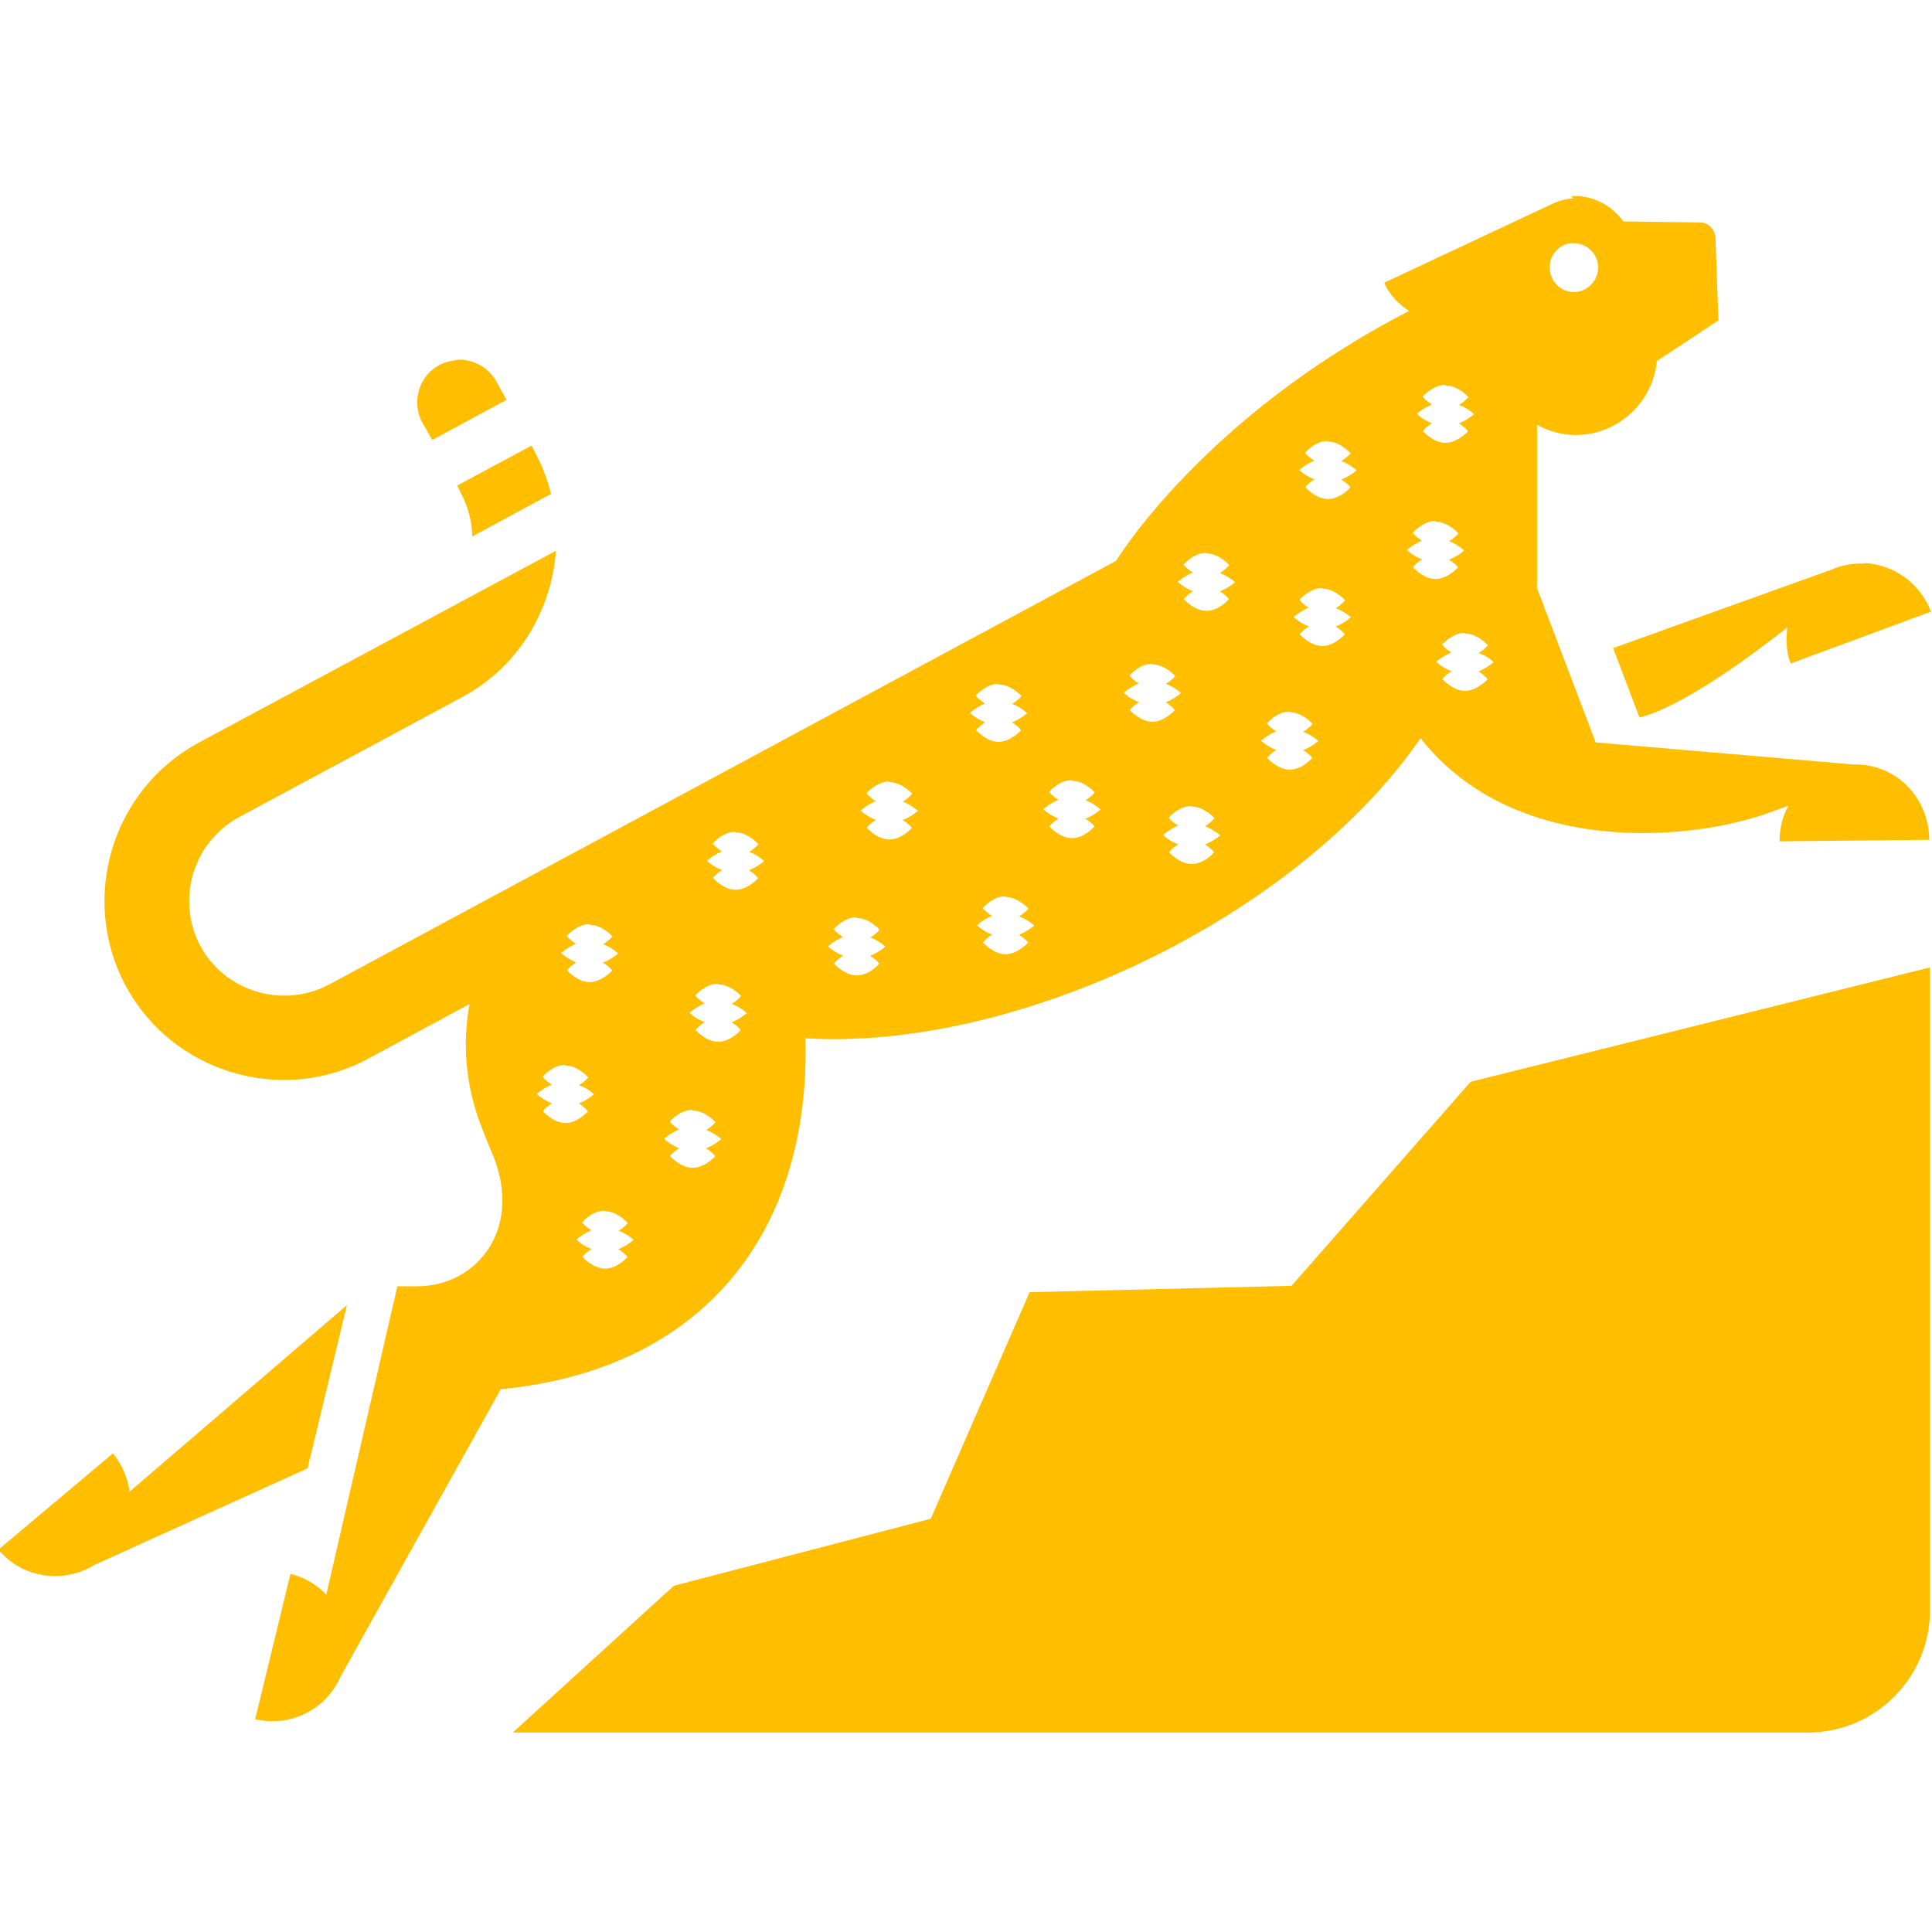 <svg viewBox="0 0 128 128" xmlns="http://www.w3.org/2000/svg"><path fill="#FFBE00" d="M104.24 13.14c-.45.03-.9.14-1.34.34l-11.19 5.25c.03.03.03.06.03.09v0c.36.73.92 1.35 1.62 1.78 -13.65 7.03-19.42 16.56-19.42 16.56L21.8 65.23c-3.05 1.62-6.88.48-8.527-2.56 -1.63-3.05-.49-6.875 2.56-8.53l14.78-7.95c3.76-2.01 5.93-5.77 6.22-9.7l-8.86 4.76 -14.783 7.94C7.41 52.3 5.24 59.53 8.32 65.3c2.14 3.98 6.257 6.25 10.5 6.25v0c1.96 0 3.89-.49 5.61-1.43l6.677-3.6v0c-.5 2.72-.23 5.52.78 8.1 .35.9.58 1.46.58 1.46 2.36 5.122-.75 9.14-4.84 9.14h-1.3l-4.71 20.42h-.001c-.65-.68-1.47-1.15-2.37-1.37l-2.34 9.63c2.36.55 4.7-.65 5.64-2.79l10.63-19.07c13.45-1.3 20.52-10.41 20.19-23.25 13.94.84 32.48-7.91 40.75-19.88 6.25 7.94 18.12 6.84 23.375 4.83l1-.36c-.39.68-.59 1.49-.59 2.36l9.92-.1c-.04-2.86-2.24-5.03-4.97-4.994h-.07l-17.06-1.46 -3.89-10.22V28.14c.77.42 1.62.68 2.56.68 2.82 0 5.122-2.18 5.381-4.9l4.08-2.692 -.2-5.48c-.04-.56-.46-1.01-1.01-1.01l-5.09-.07c-.81-1.12-2.12-1.763-3.46-1.673Zm.02 2.971c.875 0 1.62.71 1.62 1.62 0 .9-.75 1.62-1.62 1.62 -.88 0-1.59-.75-1.59-1.63 0-.91.71-1.62 1.58-1.62ZM30.2 23.87c-.37.03-.73.13-1.07.3 -1.37.71-1.88 2.433-1.17 3.79l.68 1.19 4.92-2.66 -.65-1.17c-.54-1.03-1.64-1.57-2.73-1.48Zm65.592 1.67c.81 0 1.49.77 1.49.77s-.23.29-.62.52v0c.37.13.71.34 1 .61 0 0-.42.38-1.01.61 .38.22.61.52.61.52s-.69.77-1.5.77 -1.49-.78-1.49-.78 .22-.3.61-.52c-.59-.2-1.01-.62-1.01-.62s.42-.39 1-.62c-.39-.23-.62-.52-.62-.52s.68-.78 1.49-.78ZM88 29.26c.81 0 1.49.78 1.49.78s-.23.25-.62.51c.61.22 1 .61 1 .61s-.42.38-1.01.61c.39.22.61.52.61.52s-.65.77-1.5.77c-.81 0-1.49-.78-1.49-.78s.22-.3.61-.52c-.62-.23-1.01-.62-1.01-.62s.42-.39 1-.62c-.39-.23-.62-.52-.62-.52s.64-.78 1.49-.78Zm-52.78.26l-4.93 2.65 .26.52h0c.46.88.72 1.85.74 2.85l5.22-2.82v0c-.23-.94-.58-1.85-1.04-2.7l-.26-.52Zm59.913 5.05c.81 0 1.49.77 1.49.77s-.23.29-.62.52c.61.22 1 .61 1 .61s-.42.39-1.01.61c.39.22.61.51.61.51s-.69.77-1.5.77 -1.49-.78-1.49-.78 .22-.29.61-.52c-.62-.23-1.01-.62-1.01-.62s.42-.39 1-.62c-.39-.23-.62-.52-.62-.52s.68-.78 1.49-.78Zm-15.18 2.1c.81 0 1.49.77 1.49.77s-.23.29-.62.52c.61.25 1 .61 1 .61s-.42.39-1.01.61c.39.22.61.51.61.51s-.65.78-1.49.78c-.82 0-1.5-.78-1.5-.78s.22-.29.61-.52c-.62-.23-1.01-.62-1.01-.62s.42-.39 1-.62h0c-.24-.14-.45-.32-.62-.52 0 0 .65-.78 1.49-.78Zm43.58.67v0c-.67-.03-1.33.07-1.96.3 -.07.03-.17.06-.23.13l.03-.04 -14.5 5.21 1.75 4.6c2.69-.69 6.87-3.67 9.79-5.97 -.1.81-.07 1.62.22 2.39l9.3-3.44v0c-.71-1.87-2.45-3.13-4.44-3.22ZM87.63 39c.81 0 1.49.77 1.49.77s-.23.29-.62.52c.61.25 1 .61 1 .61s-.43.39-1.01.61c.38.22.61.51.61.51s-.68.78-1.49.78c-.81 0-1.5-.78-1.5-.78s.22-.29.61-.52c-.62-.23-1.01-.62-1.01-.62s.42-.39 1-.62h0c-.24-.14-.45-.32-.62-.52 0 0 .68-.78 1.49-.78Zm9.46 2.98c.81 0 1.49.77 1.49.77s-.23.29-.62.51h0c.37.13.71.34 1 .61 0 0-.43.38-1.01.61 .38.22.61.52.61.52s-.69.77-1.5.77 -1.5-.78-1.5-.78 .22-.3.61-.52c-.62-.23-1.01-.62-1.01-.62s.42-.39 1-.62c-.39-.23-.62-.52-.62-.52s.68-.78 1.49-.78Zm-20.717 2.04c.81 0 1.49.77 1.49.77s-.23.29-.62.52c.61.22 1 .61 1 .61s-.43.39-1.01.61c.38.22.61.51.61.51s-.68.78-1.49.78c-.81 0-1.5-.78-1.5-.78s.22-.29.61-.52v0c-.38-.14-.72-.35-1.01-.62 0 0 .42-.39 1-.62v0c-.24-.14-.45-.32-.62-.52 0 0 .64-.78 1.49-.78Zm-10.19 1.33c.81 0 1.49.77 1.49.77s-.23.29-.62.52v0c.37.13.71.34 1 .61 0 0-.42.38-1.01.61 .39.22.61.52.61.52s-.69.77-1.5.77 -1.49-.78-1.49-.78 .22-.26.61-.52c-.62-.23-1.01-.62-1.01-.62s.42-.39 1-.62c-.39-.23-.62-.52-.62-.52s.68-.78 1.49-.78Zm19.29 1.84c.81 0 1.49.77 1.49.77s-.23.29-.62.52v0c.36.14.7.35 1 .61 0 0-.43.39-1.01.61 .39.22.61.51.61.51s-.65.78-1.5.78c-.81 0-1.49-.78-1.49-.78s.22-.29.61-.52v0c-.38-.14-.72-.35-1.01-.62 0 0 .42-.39 1-.62 -.39-.23-.62-.52-.62-.52s.64-.78 1.49-.78Zm-14.43 4.54c.81 0 1.49.77 1.49.77s-.23.29-.62.52v0c.37.13.71.34 1 .61 0 0-.42.39-1.01.61 .38.22.61.51.61.51s-.65.78-1.5.78c-.81 0-1.49-.78-1.49-.78s.22-.29.61-.52c-.62-.23-1.01-.62-1.01-.62s.42-.39 1-.62c-.39-.23-.62-.52-.62-.52s.64-.78 1.49-.78Zm-12.1.09c.81 0 1.49.77 1.49.77s-.23.29-.62.52c.58.22 1 .61 1 .61s-.42.38-1.01.61c.38.22.61.52.61.52s-.68.77-1.49.77c-.81 0-1.5-.78-1.5-.78s.22-.3.61-.52c-.62-.23-1.01-.62-1.01-.62s.42-.39 1-.62c-.39-.23-.62-.52-.62-.52s.68-.78 1.49-.78Zm20.03 1.62c.81 0 1.49.77 1.49.77s-.23.29-.62.52c.58.26 1 .61 1 .61s-.42.38-1.01.61c.38.22.61.52.61.52s-.65.77-1.5.77c-.81 0-1.49-.78-1.49-.78s.22-.3.61-.52c-.62-.23-1.01-.62-1.01-.62s.42-.39 1-.62c-.39-.23-.62-.52-.62-.52s.64-.78 1.49-.78Zm-30.217 1.71c.81 0 1.49.78 1.49.78s-.23.29-.62.51h0c.37.13.71.34 1 .61 0 0-.43.38-1.01.61 .39.22.61.52.61.52s-.65.77-1.5.77c-.81 0-1.49-.78-1.49-.78s.22-.3.61-.52v-.001c-.38-.14-.72-.35-1.01-.62 0 0 .42-.39 1-.62v0c-.24-.14-.45-.32-.62-.52 0 0 .64-.78 1.49-.78Zm17.89 4.28c.81 0 1.49.77 1.49.77s-.23.29-.62.51c.61.22 1 .61 1 .61s-.42.38-1.01.61c.38.22.61.52.61.52s-.69.77-1.5.77 -1.49-.78-1.49-.78 .22-.3.61-.52c-.62-.23-1.01-.62-1.01-.62s.42-.39 1-.62c-.39-.23-.62-.52-.62-.52s.68-.78 1.49-.78Zm-9.86 1.39c.81 0 1.49.78 1.49.78s-.23.29-.62.51c.61.22 1 .61 1 .61s-.43.38-1.01.61c.39.22.61.52.61.52s-.65.77-1.5.77c-.81 0-1.5-.78-1.5-.78s.22-.3.61-.52c-.62-.23-1.01-.62-1.01-.62s.42-.39 1-.62c-.39-.23-.62-.52-.62-.52s.65-.78 1.49-.78Zm-17.701.45c.81 0 1.49.77 1.49.77s-.23.29-.62.52v-.001c.37.13.71.34 1 .61 0 0-.42.38-1.01.61 .39.22.61.52.61.52s-.68.77-1.49.77c-.81 0-1.5-.78-1.5-.78s.22-.3.61-.52c-.59-.26-1.01-.62-1.01-.62s.42-.39 1-.62c-.39-.23-.62-.52-.62-.52s.68-.78 1.49-.78Zm88.8 2.82l-30.45 7.58 -11.87 13.52 -17.35.42 -6.55 15.012 -17.022 4.44 -10.668 9.72h85.82c4.44 0 8.07-3.63 8.07-8.08v-42.64Zm-80.28 1.13c.81 0 1.49.77 1.49.77s-.23.29-.62.52h0c.37.13.71.34 1 .61 0 0-.43.39-1.01.61 .39.22.61.51.61.51s-.65.78-1.5.78c-.81 0-1.49-.78-1.49-.78s.22-.29.61-.52v0c-.38-.14-.72-.35-1.01-.62 0 0 .42-.39 1-.62 -.39-.23-.62-.52-.62-.52s.64-.78 1.49-.78Zm-10.12 5.38c.81 0 1.49.78 1.49.78s-.23.29-.62.51l-.001-.001c.37.13.71.34 1 .61 0 0-.43.38-1.01.61 .39.22.61.52.61.52s-.72.81-1.5.77c-.81 0-1.49-.78-1.49-.78s.22-.3.61-.52c-.62-.23-1.01-.62-1.01-.62s.42-.39 1-.62v0c-.24-.14-.45-.32-.62-.52 0 0 .64-.78 1.49-.78Zm8.43 2.98c.81 0 1.49.77 1.49.77s-.23.29-.62.51c.58.22 1 .61 1 .61s-.43.38-1.01.61c.38.22.61.52.61.52s-.65.77-1.5.77c-.81 0-1.49-.78-1.49-.78s.22-.3.61-.52c-.62-.23-1.01-.62-1.01-.62s.42-.39 1-.62c-.39-.23-.62-.52-.62-.52s.64-.78 1.49-.78Zm-5.81 6.67c.81 0 1.49.78 1.49.78s-.23.29-.62.51c.61.22 1 .61 1 .61s-.43.38-1.01.61c.39.22.61.52.61.52s-.65.77-1.49.77c-.81 0-1.5-.78-1.5-.78s.22-.3.61-.52v0c-.38-.14-.72-.35-1.01-.62 0 0 .42-.39 1-.62v0c-.24-.14-.45-.32-.62-.52 0 0 .65-.78 1.49-.78Zm-17.086 6.19L8.59 98.821l0 0c-.14-.93-.52-1.81-1.11-2.53l-7.59 6.38c1.621 1.91 4.31 2.27 6.387 1l14.1-6.39L23 86.41Z"/></svg>